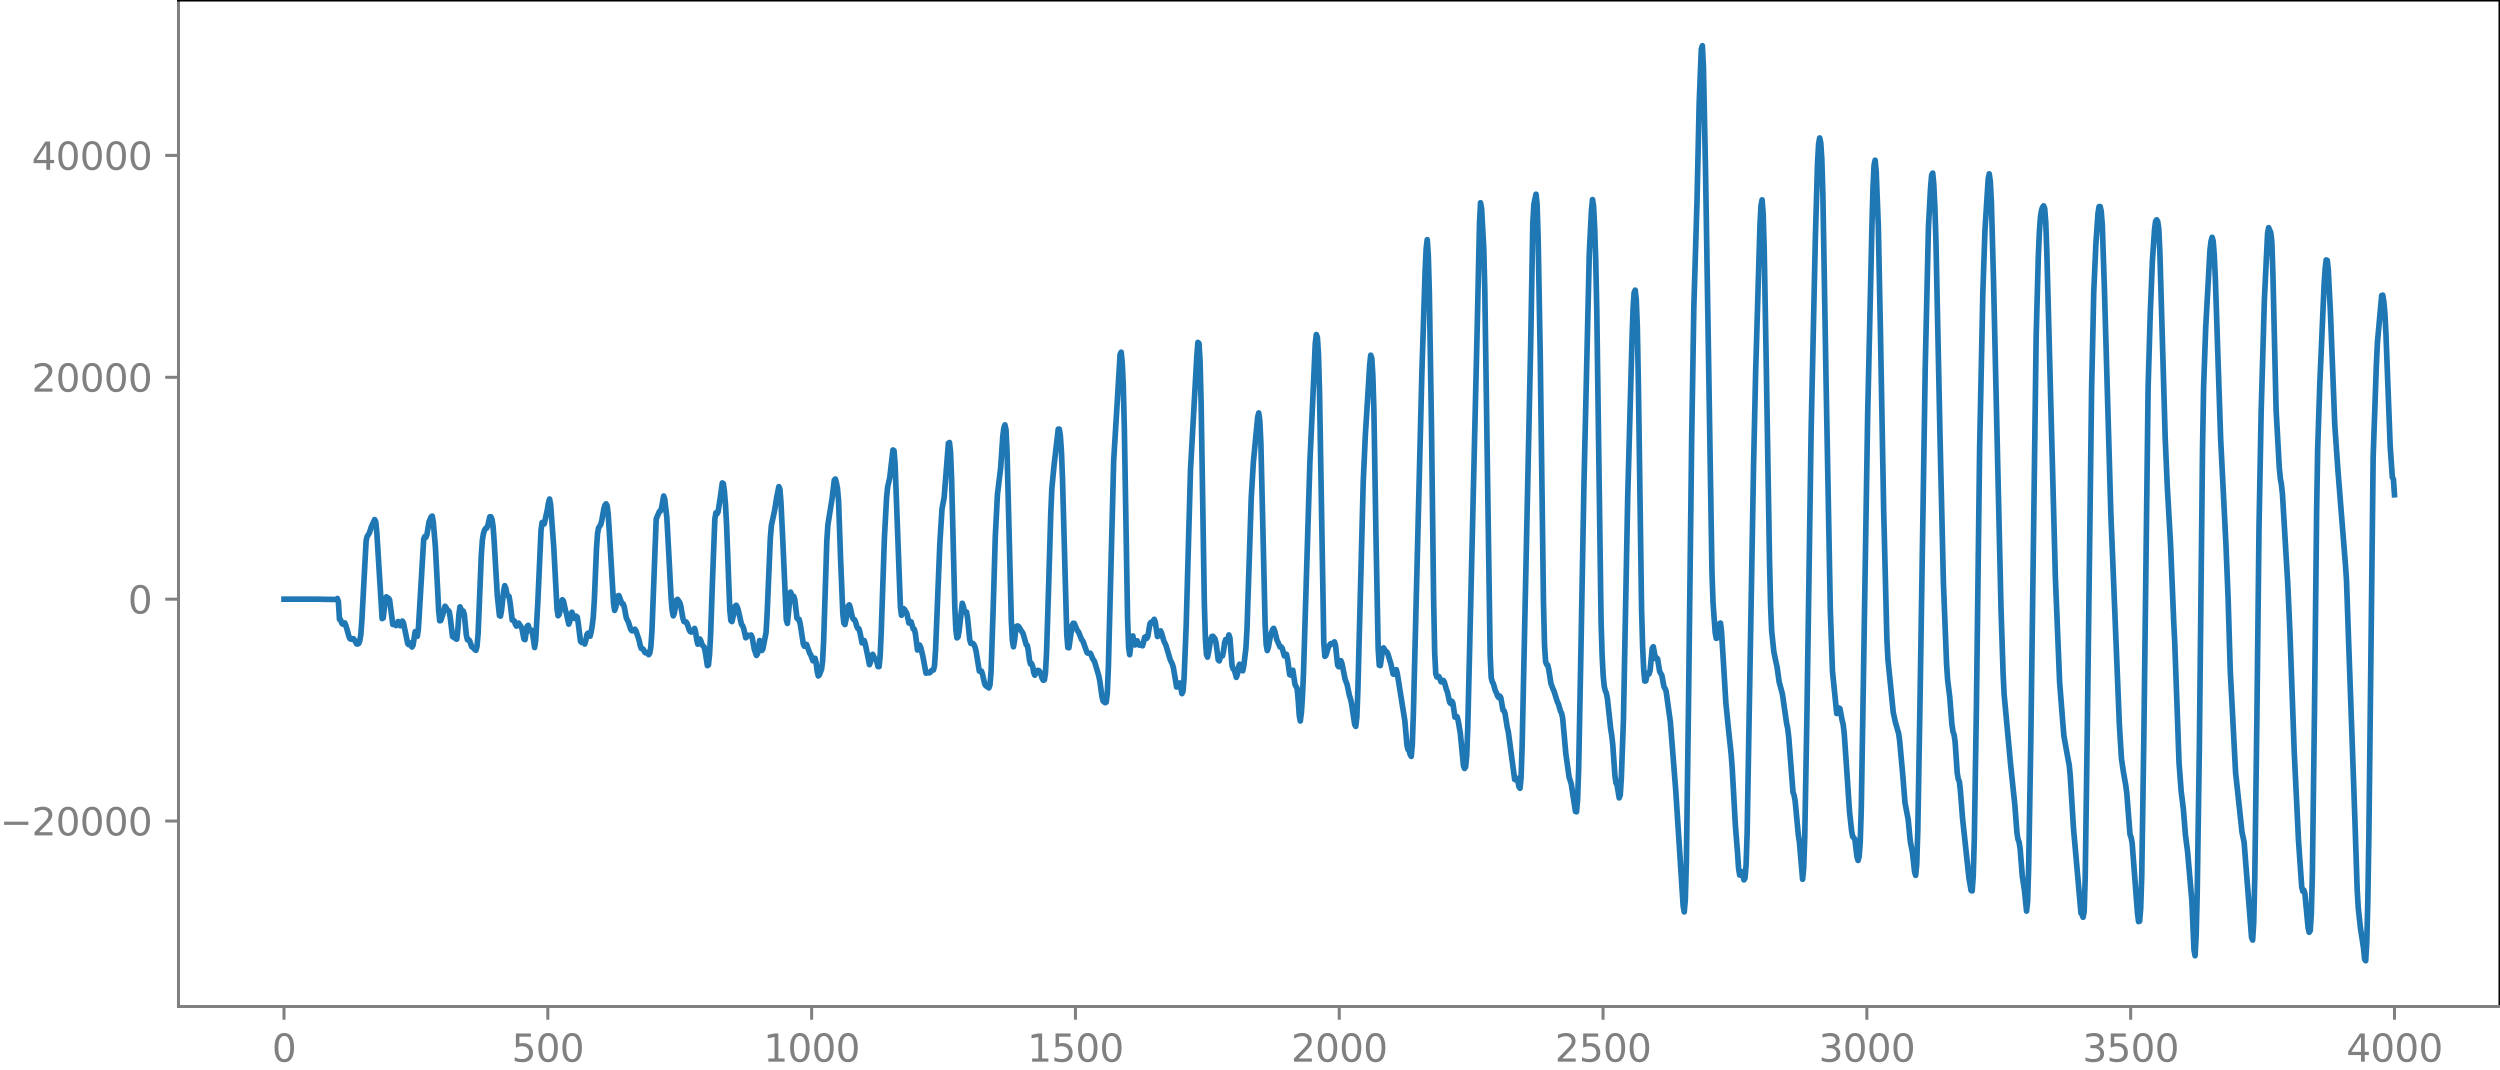 <?xml version="1.0" encoding="utf-8" standalone="no"?>
<!DOCTYPE svg PUBLIC "-//W3C//DTD SVG 1.1//EN"
  "http://www.w3.org/Graphics/SVG/1.1/DTD/svg11.dtd">
<svg xmlns:xlink="http://www.w3.org/1999/xlink" width="660.992pt" height="282.79pt" viewBox="0 0 660.992 282.79" xmlns="http://www.w3.org/2000/svg" version="1.1">
 <defs>
  <style type="text/css">*{stroke-linejoin: round; stroke-linecap: butt}</style>
 </defs>
 <g id="figure_1">
  <g id="patch_1">
   <path d="M -0 282.79 
L 660.992 282.79 
L 660.992 0 
L -0 0 
L -0 282.79 
z
" style="fill: none"/>
  </g>
  <g id="axes_1">
   <g id="patch_2">
    <path d="M 47.192 266.112 
L 660.992 266.112 
L 660.992 0 
L 47.192 0 
L 47.192 266.112 
z
" style="fill: none"/>
   </g>
   <g id="matplotlib.axis_1">
    <g id="xtick_1">
     <g id="line2d_1">
      <defs>
       <path id="mee8ad12d20" d="M 0 0 
L 0 3.5 
" style="stroke: #808080; stroke-width: 0.8"/>
      </defs>
      <g>
       <use xlink:href="#mee8ad12d20" x="75.092" y="266.112" style="fill: #808080; stroke: #808080; stroke-width: 0.8"/>
      </g>
     </g>
     <g id="text_1">
      <!-- 0 -->
      <g style="fill: #808080" transform="translate(71.911 280.71) scale(0.1 -0.1)">
       <defs>
        <path id="DejaVuSans-30" d="M 2034 4250 
Q 1547 4250 1301 3770 
Q 1056 3291 1056 2328 
Q 1056 1369 1301 889 
Q 1547 409 2034 409 
Q 2525 409 2770 889 
Q 3016 1369 3016 2328 
Q 3016 3291 2770 3770 
Q 2525 4250 2034 4250 
z
M 2034 4750 
Q 2819 4750 3233 4129 
Q 3647 3509 3647 2328 
Q 3647 1150 3233 529 
Q 2819 -91 2034 -91 
Q 1250 -91 836 529 
Q 422 1150 422 2328 
Q 422 3509 836 4129 
Q 1250 4750 2034 4750 
z
" transform="scale(0.016)"/>
       </defs>
       <use xlink:href="#DejaVuSans-30"/>
      </g>
     </g>
    </g>
    <g id="xtick_2">
     <g id="line2d_2">
      <g>
       <use xlink:href="#mee8ad12d20" x="144.842" y="266.112" style="fill: #808080; stroke: #808080; stroke-width: 0.8"/>
      </g>
     </g>
     <g id="text_2">
      <!-- 500 -->
      <g style="fill: #808080" transform="translate(135.298 280.71) scale(0.1 -0.1)">
       <defs>
        <path id="DejaVuSans-35" d="M 691 4666 
L 3169 4666 
L 3169 4134 
L 1269 4134 
L 1269 2991 
Q 1406 3038 1543 3061 
Q 1681 3084 1819 3084 
Q 2600 3084 3056 2656 
Q 3513 2228 3513 1497 
Q 3513 744 3044 326 
Q 2575 -91 1722 -91 
Q 1428 -91 1123 -41 
Q 819 9 494 109 
L 494 744 
Q 775 591 1075 516 
Q 1375 441 1709 441 
Q 2250 441 2565 725 
Q 2881 1009 2881 1497 
Q 2881 1984 2565 2268 
Q 2250 2553 1709 2553 
Q 1456 2553 1204 2497 
Q 953 2441 691 2322 
L 691 4666 
z
" transform="scale(0.016)"/>
       </defs>
       <use xlink:href="#DejaVuSans-35"/>
       <use xlink:href="#DejaVuSans-30" x="63.623"/>
       <use xlink:href="#DejaVuSans-30" x="127.246"/>
      </g>
     </g>
    </g>
    <g id="xtick_3">
     <g id="line2d_3">
      <g>
       <use xlink:href="#mee8ad12d20" x="214.592" y="266.112" style="fill: #808080; stroke: #808080; stroke-width: 0.8"/>
      </g>
     </g>
     <g id="text_3">
      <!-- 1000 -->
      <g style="fill: #808080" transform="translate(201.867 280.71) scale(0.1 -0.1)">
       <defs>
        <path id="DejaVuSans-31" d="M 794 531 
L 1825 531 
L 1825 4091 
L 703 3866 
L 703 4441 
L 1819 4666 
L 2450 4666 
L 2450 531 
L 3481 531 
L 3481 0 
L 794 0 
L 794 531 
z
" transform="scale(0.016)"/>
       </defs>
       <use xlink:href="#DejaVuSans-31"/>
       <use xlink:href="#DejaVuSans-30" x="63.623"/>
       <use xlink:href="#DejaVuSans-30" x="127.246"/>
       <use xlink:href="#DejaVuSans-30" x="190.869"/>
      </g>
     </g>
    </g>
    <g id="xtick_4">
     <g id="line2d_4">
      <g>
       <use xlink:href="#mee8ad12d20" x="284.342" y="266.112" style="fill: #808080; stroke: #808080; stroke-width: 0.8"/>
      </g>
     </g>
     <g id="text_4">
      <!-- 1500 -->
      <g style="fill: #808080" transform="translate(271.617 280.71) scale(0.1 -0.1)">
       <use xlink:href="#DejaVuSans-31"/>
       <use xlink:href="#DejaVuSans-35" x="63.623"/>
       <use xlink:href="#DejaVuSans-30" x="127.246"/>
       <use xlink:href="#DejaVuSans-30" x="190.869"/>
      </g>
     </g>
    </g>
    <g id="xtick_5">
     <g id="line2d_5">
      <g>
       <use xlink:href="#mee8ad12d20" x="354.092" y="266.112" style="fill: #808080; stroke: #808080; stroke-width: 0.8"/>
      </g>
     </g>
     <g id="text_5">
      <!-- 2000 -->
      <g style="fill: #808080" transform="translate(341.367 280.71) scale(0.1 -0.1)">
       <defs>
        <path id="DejaVuSans-32" d="M 1228 531 
L 3431 531 
L 3431 0 
L 469 0 
L 469 531 
Q 828 903 1448 1529 
Q 2069 2156 2228 2338 
Q 2531 2678 2651 2914 
Q 2772 3150 2772 3378 
Q 2772 3750 2511 3984 
Q 2250 4219 1831 4219 
Q 1534 4219 1204 4116 
Q 875 4013 500 3803 
L 500 4441 
Q 881 4594 1212 4672 
Q 1544 4750 1819 4750 
Q 2544 4750 2975 4387 
Q 3406 4025 3406 3419 
Q 3406 3131 3298 2873 
Q 3191 2616 2906 2266 
Q 2828 2175 2409 1742 
Q 1991 1309 1228 531 
z
" transform="scale(0.016)"/>
       </defs>
       <use xlink:href="#DejaVuSans-32"/>
       <use xlink:href="#DejaVuSans-30" x="63.623"/>
       <use xlink:href="#DejaVuSans-30" x="127.246"/>
       <use xlink:href="#DejaVuSans-30" x="190.869"/>
      </g>
     </g>
    </g>
    <g id="xtick_6">
     <g id="line2d_6">
      <g>
       <use xlink:href="#mee8ad12d20" x="423.842" y="266.112" style="fill: #808080; stroke: #808080; stroke-width: 0.8"/>
      </g>
     </g>
     <g id="text_6">
      <!-- 2500 -->
      <g style="fill: #808080" transform="translate(411.117 280.71) scale(0.1 -0.1)">
       <use xlink:href="#DejaVuSans-32"/>
       <use xlink:href="#DejaVuSans-35" x="63.623"/>
       <use xlink:href="#DejaVuSans-30" x="127.246"/>
       <use xlink:href="#DejaVuSans-30" x="190.869"/>
      </g>
     </g>
    </g>
    <g id="xtick_7">
     <g id="line2d_7">
      <g>
       <use xlink:href="#mee8ad12d20" x="493.592" y="266.112" style="fill: #808080; stroke: #808080; stroke-width: 0.8"/>
      </g>
     </g>
     <g id="text_7">
      <!-- 3000 -->
      <g style="fill: #808080" transform="translate(480.867 280.71) scale(0.1 -0.1)">
       <defs>
        <path id="DejaVuSans-33" d="M 2597 2516 
Q 3050 2419 3304 2112 
Q 3559 1806 3559 1356 
Q 3559 666 3084 287 
Q 2609 -91 1734 -91 
Q 1441 -91 1130 -33 
Q 819 25 488 141 
L 488 750 
Q 750 597 1062 519 
Q 1375 441 1716 441 
Q 2309 441 2620 675 
Q 2931 909 2931 1356 
Q 2931 1769 2642 2001 
Q 2353 2234 1838 2234 
L 1294 2234 
L 1294 2753 
L 1863 2753 
Q 2328 2753 2575 2939 
Q 2822 3125 2822 3475 
Q 2822 3834 2567 4026 
Q 2313 4219 1838 4219 
Q 1578 4219 1281 4162 
Q 984 4106 628 3988 
L 628 4550 
Q 988 4650 1302 4700 
Q 1616 4750 1894 4750 
Q 2613 4750 3031 4423 
Q 3450 4097 3450 3541 
Q 3450 3153 3228 2886 
Q 3006 2619 2597 2516 
z
" transform="scale(0.016)"/>
       </defs>
       <use xlink:href="#DejaVuSans-33"/>
       <use xlink:href="#DejaVuSans-30" x="63.623"/>
       <use xlink:href="#DejaVuSans-30" x="127.246"/>
       <use xlink:href="#DejaVuSans-30" x="190.869"/>
      </g>
     </g>
    </g>
    <g id="xtick_8">
     <g id="line2d_8">
      <g>
       <use xlink:href="#mee8ad12d20" x="563.342" y="266.112" style="fill: #808080; stroke: #808080; stroke-width: 0.8"/>
      </g>
     </g>
     <g id="text_8">
      <!-- 3500 -->
      <g style="fill: #808080" transform="translate(550.617 280.71) scale(0.1 -0.1)">
       <use xlink:href="#DejaVuSans-33"/>
       <use xlink:href="#DejaVuSans-35" x="63.623"/>
       <use xlink:href="#DejaVuSans-30" x="127.246"/>
       <use xlink:href="#DejaVuSans-30" x="190.869"/>
      </g>
     </g>
    </g>
    <g id="xtick_9">
     <g id="line2d_9">
      <g>
       <use xlink:href="#mee8ad12d20" x="633.092" y="266.112" style="fill: #808080; stroke: #808080; stroke-width: 0.8"/>
      </g>
     </g>
     <g id="text_9">
      <!-- 4000 -->
      <g style="fill: #808080" transform="translate(620.367 280.71) scale(0.1 -0.1)">
       <defs>
        <path id="DejaVuSans-34" d="M 2419 4116 
L 825 1625 
L 2419 1625 
L 2419 4116 
z
M 2253 4666 
L 3047 4666 
L 3047 1625 
L 3713 1625 
L 3713 1100 
L 3047 1100 
L 3047 0 
L 2419 0 
L 2419 1100 
L 313 1100 
L 313 1709 
L 2253 4666 
z
" transform="scale(0.016)"/>
       </defs>
       <use xlink:href="#DejaVuSans-34"/>
       <use xlink:href="#DejaVuSans-30" x="63.623"/>
       <use xlink:href="#DejaVuSans-30" x="127.246"/>
       <use xlink:href="#DejaVuSans-30" x="190.869"/>
      </g>
     </g>
    </g>
   </g>
   <g id="matplotlib.axis_2">
    <g id="ytick_1">
     <g id="line2d_10">
      <defs>
       <path id="mf740acd50b" d="M 0 0 
L -3.5 0 
" style="stroke: #808080; stroke-width: 0.8"/>
      </defs>
      <g>
       <use xlink:href="#mf740acd50b" x="47.192" y="217.079" style="fill: #808080; stroke: #808080; stroke-width: 0.8"/>
      </g>
     </g>
     <g id="text_10">
      <!-- −20000 -->
      <g style="fill: #808080" transform="translate(0 220.878) scale(0.1 -0.1)">
       <defs>
        <path id="DejaVuSans-2212" d="M 678 2272 
L 4684 2272 
L 4684 1741 
L 678 1741 
L 678 2272 
z
" transform="scale(0.016)"/>
       </defs>
       <use xlink:href="#DejaVuSans-2212"/>
       <use xlink:href="#DejaVuSans-32" x="83.789"/>
       <use xlink:href="#DejaVuSans-30" x="147.412"/>
       <use xlink:href="#DejaVuSans-30" x="211.035"/>
       <use xlink:href="#DejaVuSans-30" x="274.658"/>
       <use xlink:href="#DejaVuSans-30" x="338.281"/>
      </g>
     </g>
    </g>
    <g id="ytick_2">
     <g id="line2d_11">
      <g>
       <use xlink:href="#mf740acd50b" x="47.192" y="158.415" style="fill: #808080; stroke: #808080; stroke-width: 0.8"/>
      </g>
     </g>
     <g id="text_11">
      <!-- 0 -->
      <g style="fill: #808080" transform="translate(33.83 162.215) scale(0.1 -0.1)">
       <use xlink:href="#DejaVuSans-30"/>
      </g>
     </g>
    </g>
    <g id="ytick_3">
     <g id="line2d_12">
      <g>
       <use xlink:href="#mf740acd50b" x="47.192" y="99.752" style="fill: #808080; stroke: #808080; stroke-width: 0.8"/>
      </g>
     </g>
     <g id="text_12">
      <!-- 20000 -->
      <g style="fill: #808080" transform="translate(8.38 103.551) scale(0.1 -0.1)">
       <use xlink:href="#DejaVuSans-32"/>
       <use xlink:href="#DejaVuSans-30" x="63.623"/>
       <use xlink:href="#DejaVuSans-30" x="127.246"/>
       <use xlink:href="#DejaVuSans-30" x="190.869"/>
       <use xlink:href="#DejaVuSans-30" x="254.492"/>
      </g>
     </g>
    </g>
    <g id="ytick_4">
     <g id="line2d_13">
      <g>
       <use xlink:href="#mf740acd50b" x="47.192" y="41.088" style="fill: #808080; stroke: #808080; stroke-width: 0.8"/>
      </g>
     </g>
     <g id="text_13">
      <!-- 40000 -->
      <g style="fill: #808080" transform="translate(8.38 44.888) scale(0.1 -0.1)">
       <use xlink:href="#DejaVuSans-34"/>
       <use xlink:href="#DejaVuSans-30" x="63.623"/>
       <use xlink:href="#DejaVuSans-30" x="127.246"/>
       <use xlink:href="#DejaVuSans-30" x="190.869"/>
       <use xlink:href="#DejaVuSans-30" x="254.492"/>
      </g>
     </g>
    </g>
   </g>
   <g id="line2d_14">
    <path d="M 75.092 158.423 
L 77.066 158.409 
L 79.604 158.419 
L 83.551 158.415 
L 88.908 158.508 
L 89.19 158.236 
L 89.472 159.096 
L 89.754 163.718 
L 90.036 163.842 
L 90.318 164.692 
L 90.6 165.016 
L 91.164 164.7 
L 91.446 165.376 
L 92.292 168.386 
L 92.574 168.906 
L 92.856 169.014 
L 93.42 168.848 
L 93.702 169.198 
L 94.266 170.226 
L 94.547 170.293 
L 94.829 170.141 
L 95.111 169.506 
L 95.393 167.846 
L 95.675 164.1 
L 96.803 142.923 
L 97.085 141.827 
L 97.649 140.951 
L 98.213 139.184 
L 99.059 137.369 
L 99.341 137.933 
L 99.623 140.705 
L 101.033 163.56 
L 101.315 163.393 
L 101.878 158.489 
L 102.16 157.803 
L 102.442 158.096 
L 102.724 158.165 
L 103.006 158.595 
L 103.852 165.105 
L 104.134 164.81 
L 104.416 164.915 
L 104.698 165.409 
L 104.98 165.051 
L 105.262 164.321 
L 105.544 164.745 
L 105.826 165.464 
L 106.108 165.028 
L 106.39 164.204 
L 106.672 164.683 
L 107.8 170.16 
L 108.082 170.463 
L 108.364 169.952 
L 108.645 170.166 
L 108.927 171.077 
L 109.209 170.6 
L 109.773 166.988 
L 110.337 168.235 
L 110.619 166.278 
L 112.029 142.516 
L 112.311 141.86 
L 112.593 142.085 
L 112.875 141.381 
L 113.439 137.946 
L 114.003 136.644 
L 114.285 136.446 
L 114.567 138.064 
L 115.131 144.83 
L 115.695 155.687 
L 115.976 161.447 
L 116.258 164.135 
L 116.54 164.07 
L 117.104 162.377 
L 117.668 160.284 
L 117.95 160.641 
L 118.232 161.264 
L 118.514 161.405 
L 118.796 161.762 
L 119.078 163.569 
L 119.642 168.306 
L 119.924 168.507 
L 120.206 168.304 
L 120.488 168.908 
L 120.77 168.994 
L 121.052 166.422 
L 121.334 162.474 
L 121.616 160.451 
L 122.18 161.676 
L 122.462 161.537 
L 122.744 162.372 
L 123.307 167.974 
L 123.589 169.15 
L 123.871 169.098 
L 124.153 169.371 
L 124.717 171.001 
L 125.281 171.38 
L 125.563 171.778 
L 125.845 171.936 
L 126.127 170.849 
L 126.409 167.605 
L 126.973 153.767 
L 127.255 146.808 
L 127.537 142.789 
L 127.819 141.071 
L 128.101 140.182 
L 128.383 139.71 
L 128.665 139.654 
L 128.947 139.051 
L 129.511 136.633 
L 129.793 136.628 
L 130.075 137.295 
L 130.356 139.065 
L 130.638 142.871 
L 131.484 157.445 
L 132.048 162.763 
L 132.33 162.904 
L 132.612 161.313 
L 133.176 156.175 
L 133.458 154.852 
L 133.74 155.556 
L 134.022 157.006 
L 134.304 157.536 
L 134.586 157.676 
L 134.868 159.377 
L 135.432 163.959 
L 135.714 164 
L 135.996 164.183 
L 136.278 165.106 
L 136.56 165.536 
L 136.842 164.998 
L 137.124 164.748 
L 137.969 166.065 
L 138.533 168.966 
L 138.815 169.125 
L 139.379 165.555 
L 139.661 165.338 
L 139.943 166.347 
L 140.225 166.818 
L 140.507 166.591 
L 140.789 167.341 
L 141.353 171.201 
L 141.635 169.345 
L 142.199 159.215 
L 143.045 140.191 
L 143.327 138.143 
L 143.609 138.507 
L 143.891 138.518 
L 144.736 134.677 
L 145.018 132.941 
L 145.3 131.936 
L 145.582 133.384 
L 146.428 144.921 
L 147.274 161.011 
L 147.556 162.803 
L 147.838 162.49 
L 148.684 158.567 
L 148.966 158.893 
L 149.53 161.447 
L 149.812 162.422 
L 150.376 165.023 
L 150.658 164.298 
L 150.94 162.53 
L 151.222 161.861 
L 151.785 163.487 
L 152.067 163.404 
L 152.349 162.918 
L 152.631 163.177 
L 152.913 164.987 
L 153.477 169.539 
L 153.759 169.84 
L 154.041 169.654 
L 154.605 170.285 
L 154.887 169.292 
L 155.169 167.794 
L 155.451 167.409 
L 155.733 168.129 
L 156.015 168.222 
L 156.297 167.089 
L 156.579 165.45 
L 156.861 163.15 
L 157.143 158.583 
L 157.707 145.098 
L 157.989 141.059 
L 158.271 139.555 
L 158.834 138.684 
L 159.116 137.57 
L 159.68 134.428 
L 159.962 133.54 
L 160.244 133.21 
L 160.526 133.679 
L 160.808 135.931 
L 161.372 145.057 
L 162.218 159.501 
L 162.5 161.392 
L 162.782 160.627 
L 163.346 157.573 
L 163.628 157.457 
L 164.474 159.661 
L 164.756 159.646 
L 165.038 160.436 
L 165.602 163.398 
L 166.165 164.528 
L 166.729 166.321 
L 167.011 166.741 
L 167.293 166.798 
L 167.857 166.361 
L 168.139 166.771 
L 168.985 169.32 
L 169.267 170.662 
L 169.549 171.449 
L 169.831 171.506 
L 170.113 171.706 
L 170.395 172.358 
L 170.677 172.62 
L 170.959 172.512 
L 171.241 172.73 
L 171.523 173.104 
L 171.805 172.655 
L 172.087 170.945 
L 172.369 166.933 
L 173.496 137.205 
L 174.342 135.239 
L 174.624 135.123 
L 174.906 134.3 
L 175.47 131.149 
L 175.752 131.949 
L 176.316 136.91 
L 176.88 147.452 
L 177.444 158.244 
L 177.726 161.426 
L 178.008 162.823 
L 178.29 162.136 
L 178.854 158.684 
L 179.136 158.468 
L 179.7 159.258 
L 179.982 160.155 
L 180.545 163.438 
L 180.827 164.316 
L 181.109 164.455 
L 181.391 164.425 
L 181.673 164.832 
L 182.237 166.579 
L 182.519 167.021 
L 182.801 167.116 
L 183.083 166.939 
L 183.647 166.153 
L 183.929 167.178 
L 184.211 169.205 
L 184.493 170.317 
L 185.057 168.952 
L 185.339 169.506 
L 185.621 170.489 
L 186.185 171.074 
L 186.467 172.356 
L 187.031 175.999 
L 187.313 175.814 
L 187.594 173.118 
L 187.876 168.017 
L 188.44 151.826 
L 189.004 137.206 
L 189.286 135.578 
L 189.568 135.863 
L 189.85 135.39 
L 190.414 131.729 
L 190.978 127.682 
L 191.26 127.888 
L 191.542 130.045 
L 191.824 133.534 
L 192.106 138.788 
L 192.952 161.213 
L 193.234 164.072 
L 193.516 164.349 
L 193.798 163.183 
L 194.362 160.288 
L 194.643 160.028 
L 194.925 160.48 
L 195.207 161.392 
L 196.053 165.122 
L 196.335 165.416 
L 196.617 166.158 
L 197.181 168.621 
L 197.463 168.392 
L 197.745 167.945 
L 198.027 168.079 
L 198.309 168.086 
L 198.591 167.891 
L 198.873 168.547 
L 199.437 171.695 
L 200.001 173.298 
L 200.283 172.872 
L 200.847 169.361 
L 201.129 170.38 
L 201.411 171.992 
L 201.692 171.601 
L 202.538 167.271 
L 202.82 162.451 
L 203.666 142.398 
L 203.948 138.938 
L 204.794 135.014 
L 205.358 131.455 
L 205.922 128.666 
L 206.204 129.316 
L 206.486 132.859 
L 207.05 144.603 
L 207.896 163.856 
L 208.178 164.832 
L 209.023 156.542 
L 209.587 157.962 
L 209.869 157.689 
L 210.151 158.634 
L 210.715 163.419 
L 210.997 163.753 
L 211.279 163.745 
L 211.561 164.89 
L 212.407 170.33 
L 212.689 170.872 
L 212.971 170.507 
L 213.253 170.386 
L 214.099 172.731 
L 214.381 173.192 
L 214.945 174.713 
L 215.509 174.042 
L 215.791 175.335 
L 216.072 177.542 
L 216.354 178.727 
L 216.636 178.453 
L 217.2 177 
L 217.482 174.899 
L 217.764 169.577 
L 218.61 143.006 
L 218.892 138.737 
L 219.456 135.211 
L 220.02 131.678 
L 220.584 126.937 
L 220.866 126.653 
L 221.148 127.673 
L 221.43 129.146 
L 221.712 132.419 
L 222.276 148.51 
L 222.84 162.28 
L 223.121 164.777 
L 223.403 165.127 
L 223.685 163.794 
L 224.249 160.224 
L 224.531 159.908 
L 224.813 160.678 
L 225.377 163.267 
L 225.659 163.742 
L 225.941 163.827 
L 226.223 164.473 
L 226.505 165.554 
L 226.787 166.142 
L 227.069 166.212 
L 227.351 167.09 
L 227.915 169.982 
L 228.479 169.355 
L 228.761 170.191 
L 229.889 175.734 
L 230.171 174.974 
L 230.452 173.4 
L 230.734 172.996 
L 231.298 174.161 
L 231.58 174.283 
L 231.862 175.075 
L 232.144 176.244 
L 232.426 176.254 
L 232.708 173.491 
L 232.99 167.284 
L 233.836 142.188 
L 234.4 131.696 
L 234.682 128.801 
L 235.246 126.307 
L 236.092 118.972 
L 236.374 119.17 
L 236.656 122.629 
L 237.22 137.85 
L 238.065 160.44 
L 238.347 162.673 
L 238.911 160.915 
L 239.193 161.184 
L 239.757 162.187 
L 240.321 164.734 
L 240.885 164.399 
L 241.449 166.283 
L 241.731 166.367 
L 242.013 167.449 
L 242.577 171.862 
L 243.141 170.548 
L 243.423 171.125 
L 243.987 173.447 
L 244.832 177.977 
L 245.396 177.82 
L 245.678 177.916 
L 245.96 177.768 
L 246.242 177.337 
L 246.524 177.156 
L 246.806 177.148 
L 247.088 175.967 
L 247.37 171.577 
L 248.498 143.572 
L 249.062 134.554 
L 249.626 131.55 
L 250.754 117.197 
L 251.036 116.997 
L 251.318 119.523 
L 251.6 126.692 
L 252.445 160.476 
L 252.727 166.509 
L 253.009 168.651 
L 253.291 168.423 
L 253.573 166.867 
L 254.419 159.503 
L 254.701 160.245 
L 254.983 161.634 
L 255.265 161.852 
L 255.547 161.814 
L 255.829 163.434 
L 256.393 169.179 
L 256.675 170.104 
L 256.957 170.043 
L 257.239 170.112 
L 257.521 170.481 
L 257.803 171.103 
L 258.085 172.24 
L 258.93 177.443 
L 259.494 177.429 
L 259.776 178.299 
L 260.34 180.784 
L 260.622 181.305 
L 261.468 181.882 
L 261.75 181.047 
L 262.032 177.604 
L 262.596 160.819 
L 263.16 141.713 
L 263.724 130.683 
L 264.57 123.712 
L 265.134 115.315 
L 265.416 113.158 
L 265.698 112.347 
L 265.98 113.606 
L 266.261 119.466 
L 267.389 164.06 
L 267.671 169.395 
L 267.953 171.019 
L 268.235 169.391 
L 268.517 166.895 
L 268.799 165.585 
L 269.081 165.49 
L 269.363 165.684 
L 269.927 166.637 
L 270.491 167.477 
L 271.337 170.482 
L 271.619 170.661 
L 271.901 172.181 
L 272.183 174.502 
L 272.465 175.579 
L 272.747 175.444 
L 273.029 176.179 
L 273.31 177.815 
L 273.592 178.522 
L 274.156 177.32 
L 274.438 177.243 
L 274.72 177.327 
L 275.002 177.724 
L 275.566 179.427 
L 275.848 179.862 
L 276.13 179.765 
L 276.412 177.946 
L 276.694 172.841 
L 277.258 154.865 
L 277.822 135.665 
L 278.104 129.188 
L 278.668 123.218 
L 279.796 113.471 
L 280.078 113.451 
L 280.359 115.266 
L 280.641 119.356 
L 280.923 126.611 
L 282.051 167.787 
L 282.333 171.211 
L 282.615 171.275 
L 283.461 165.373 
L 283.743 164.796 
L 284.025 164.808 
L 284.871 166.792 
L 285.153 167.062 
L 285.999 169.16 
L 286.281 169.417 
L 287.409 172.556 
L 287.69 172.72 
L 288.254 172.705 
L 288.536 173.239 
L 288.818 174.024 
L 289.382 174.889 
L 290.51 178.683 
L 290.792 180.086 
L 291.356 184.168 
L 291.638 185.323 
L 292.202 185.803 
L 292.484 185.647 
L 292.766 183.294 
L 293.048 176.47 
L 294.458 121.672 
L 295.303 107.801 
L 296.149 93.711 
L 296.431 93.121 
L 296.713 95.838 
L 296.995 102.021 
L 297.277 113.511 
L 298.123 163.358 
L 298.405 171.13 
L 298.687 173.099 
L 299.251 168.351 
L 299.533 168.134 
L 299.815 169.881 
L 300.097 170.526 
L 300.379 169.605 
L 300.661 169.412 
L 300.943 170.263 
L 301.225 170.586 
L 301.507 170.298 
L 302.07 170.75 
L 302.352 169.83 
L 302.634 168.52 
L 302.916 168.325 
L 303.198 168.779 
L 303.48 168.285 
L 304.044 164.873 
L 304.326 164.511 
L 304.608 164.756 
L 305.172 163.739 
L 305.454 164.487 
L 306.018 168.294 
L 306.3 168.149 
L 306.582 167.121 
L 306.864 166.802 
L 307.146 167.496 
L 307.71 169.443 
L 308.274 170.643 
L 309.401 174.429 
L 309.965 175.583 
L 310.247 176.583 
L 311.093 181.65 
L 311.375 181.533 
L 311.657 180.639 
L 311.939 180.578 
L 312.503 183.404 
L 312.785 182.786 
L 313.067 179.243 
L 313.631 165.162 
L 314.759 124.258 
L 316.45 93.892 
L 316.732 90.532 
L 317.014 90.806 
L 317.296 95.585 
L 317.578 106.745 
L 318.424 159.606 
L 318.706 168.987 
L 318.988 173.079 
L 319.27 173.737 
L 319.552 172.398 
L 320.116 169.018 
L 320.398 168.288 
L 320.68 168.223 
L 321.244 168.909 
L 321.526 170.038 
L 322.09 174.437 
L 322.372 174.74 
L 322.654 173.77 
L 322.936 173.363 
L 323.218 173.42 
L 323.499 172.144 
L 323.781 169.946 
L 324.063 169.086 
L 324.345 169.646 
L 324.627 169.215 
L 324.909 167.871 
L 325.191 168.704 
L 325.755 176.026 
L 326.037 176.885 
L 326.319 176.938 
L 326.883 179.09 
L 327.165 178.296 
L 327.447 176.506 
L 327.729 175.617 
L 328.011 176.165 
L 328.293 177.239 
L 328.575 177.357 
L 328.857 176.017 
L 329.421 171.304 
L 329.703 166.303 
L 330.83 131.555 
L 331.394 122.109 
L 332.522 110.35 
L 332.804 109.183 
L 333.086 111.205 
L 333.368 117.075 
L 333.932 141.077 
L 334.496 165.084 
L 334.778 170.44 
L 335.06 172.004 
L 335.342 171.19 
L 335.906 168.064 
L 336.47 166.457 
L 336.752 166.127 
L 337.034 166.857 
L 337.597 169.156 
L 338.443 171.062 
L 338.725 171.008 
L 339.007 171.356 
L 339.571 173.414 
L 340.135 172.987 
L 340.417 174.234 
L 340.981 178.364 
L 341.263 178.5 
L 341.545 177.443 
L 341.827 177.203 
L 342.391 180.963 
L 342.955 182.05 
L 343.237 185.007 
L 343.519 189.169 
L 343.801 190.627 
L 344.083 188.402 
L 344.365 184.127 
L 344.647 177.749 
L 346.338 121.958 
L 347.184 103.712 
L 347.748 90.868 
L 348.03 88.452 
L 348.312 89.163 
L 348.594 93.645 
L 348.876 103.631 
L 350.004 169.856 
L 350.286 173.537 
L 350.568 173.278 
L 351.132 171.351 
L 351.696 170.294 
L 351.977 170.129 
L 352.259 170.244 
L 352.541 170.08 
L 352.823 169.703 
L 353.105 170.611 
L 353.669 175.895 
L 353.951 176.284 
L 354.233 175.228 
L 354.515 174.679 
L 354.797 175.407 
L 355.643 179.575 
L 356.207 181.099 
L 356.771 183.87 
L 357.053 184.734 
L 357.335 185.967 
L 358.181 191.584 
L 358.463 192.063 
L 358.745 189.63 
L 359.026 182.185 
L 360.436 127.375 
L 361 114.876 
L 361.846 101.327 
L 362.128 96.589 
L 362.41 93.914 
L 362.692 94.678 
L 362.974 99.284 
L 363.256 108.595 
L 363.82 142.705 
L 364.384 171.515 
L 364.666 175.894 
L 364.948 175.983 
L 365.512 172.073 
L 365.794 171.296 
L 366.357 172.179 
L 366.639 172.341 
L 366.921 172.815 
L 367.767 175.573 
L 368.331 178.202 
L 368.613 178.279 
L 368.895 177.434 
L 369.177 177.057 
L 369.459 178.195 
L 370.305 183.492 
L 371.433 190.564 
L 371.997 197.095 
L 372.279 198.188 
L 372.561 198.447 
L 372.843 199.487 
L 373.125 199.995 
L 373.406 196.929 
L 373.688 188.809 
L 375.944 98.377 
L 376.79 71.963 
L 377.072 65.699 
L 377.354 63.367 
L 377.636 67.396 
L 377.918 77.578 
L 378.482 112.881 
L 379.046 158.659 
L 379.328 172.577 
L 379.61 178.104 
L 379.892 179 
L 380.174 178.779 
L 380.456 178.896 
L 381.019 180.292 
L 381.301 180.24 
L 381.583 179.887 
L 381.865 180.3 
L 382.429 182.337 
L 382.711 183.027 
L 383.275 185.662 
L 383.557 186.014 
L 383.839 185.389 
L 384.121 185.82 
L 384.685 189.616 
L 384.967 189.636 
L 385.249 189.495 
L 385.531 190.521 
L 386.095 193.796 
L 386.941 202.499 
L 387.223 203.185 
L 387.505 202.781 
L 387.786 199.928 
L 388.068 192.511 
L 390.606 84.963 
L 391.17 59.206 
L 391.452 53.611 
L 391.734 55.258 
L 392.298 65.584 
L 392.58 76.958 
L 393.99 173.153 
L 394.272 179.133 
L 394.554 180.287 
L 394.835 180.747 
L 395.399 182.743 
L 395.681 183.192 
L 395.963 184.034 
L 396.245 184.442 
L 396.527 184.037 
L 396.809 184.451 
L 397.373 187.748 
L 397.655 187.905 
L 397.937 188.678 
L 398.501 192.269 
L 398.783 193.427 
L 400.475 206.091 
L 400.757 206.202 
L 401.039 205.756 
L 401.321 206.493 
L 401.603 207.971 
L 401.885 208.431 
L 402.166 205.644 
L 402.448 197.336 
L 404.704 91.161 
L 405.268 59.127 
L 405.55 54.043 
L 406.114 51.347 
L 406.396 53.914 
L 406.678 62.936 
L 407.242 94.651 
L 408.088 159.372 
L 408.37 170.603 
L 408.652 174.94 
L 408.934 175.702 
L 409.215 175.847 
L 409.497 177.051 
L 410.061 180.71 
L 410.625 182.202 
L 410.907 182.832 
L 411.753 185.56 
L 412.035 186.097 
L 412.599 188.082 
L 412.881 188.565 
L 413.163 189.887 
L 414.009 199.363 
L 414.573 203.365 
L 414.855 205.434 
L 415.419 207.202 
L 416.546 214.543 
L 416.828 214.641 
L 417.11 211.459 
L 417.392 203.342 
L 417.956 173.928 
L 418.802 127.51 
L 420.212 66.693 
L 420.776 55.615 
L 421.058 52.763 
L 421.34 54.527 
L 421.622 60.186 
L 421.904 68.766 
L 422.186 82.132 
L 423.314 164.002 
L 423.595 173.293 
L 423.877 178.603 
L 424.159 181.499 
L 424.441 182.639 
L 424.723 183.267 
L 425.005 184.768 
L 425.851 192.663 
L 426.133 194.413 
L 426.415 196.944 
L 426.979 205.092 
L 427.261 207.033 
L 427.543 207.534 
L 428.107 210.96 
L 428.389 210.217 
L 428.671 205.772 
L 429.235 190.224 
L 429.799 160.608 
L 430.363 131.357 
L 431.49 89.951 
L 431.772 81.752 
L 432.054 77.366 
L 432.336 76.71 
L 432.618 79.117 
L 432.9 86.356 
L 433.182 101.451 
L 434.028 161.181 
L 434.31 171.164 
L 434.592 177.141 
L 434.874 180.077 
L 435.156 180.017 
L 435.438 178.588 
L 435.72 177.955 
L 436.002 178.204 
L 436.284 177.278 
L 436.848 171.375 
L 437.13 170.999 
L 437.694 174.101 
L 437.975 173.929 
L 438.257 174.202 
L 438.821 177.598 
L 439.385 178.549 
L 439.949 181.603 
L 440.231 182.03 
L 440.513 182.732 
L 441.641 190.91 
L 443.051 208.866 
L 445.024 239.558 
L 445.306 241.102 
L 445.588 237.934 
L 445.87 227.969 
L 446.434 186.21 
L 447.28 115.3 
L 447.844 81.214 
L 448.69 52.917 
L 449.254 27.387 
L 449.818 13.036 
L 450.1 12.096 
L 450.382 17.783 
L 450.946 45.592 
L 452.637 151.193 
L 452.919 159.348 
L 453.483 167.173 
L 453.765 168.776 
L 454.047 168.679 
L 454.611 164.875 
L 454.893 164.737 
L 455.175 167.169 
L 455.739 176.272 
L 456.303 185.782 
L 457.149 194.17 
L 457.713 199.407 
L 457.995 203.23 
L 458.841 218.436 
L 459.404 225.539 
L 459.686 229.732 
L 459.968 231.355 
L 460.25 230.712 
L 460.532 230.455 
L 461.096 232.647 
L 461.378 232.15 
L 461.66 228.703 
L 461.942 220.147 
L 462.506 187.228 
L 463.634 123.13 
L 464.198 97.911 
L 465.326 59.55 
L 465.608 54.377 
L 465.89 52.843 
L 466.172 56.423 
L 466.453 66.041 
L 467.017 97.734 
L 467.863 148.658 
L 468.145 160.259 
L 468.427 166.882 
L 468.991 172.283 
L 469.555 175.036 
L 469.837 176.253 
L 470.401 180.283 
L 471.247 183.438 
L 472.375 191.24 
L 472.657 192.569 
L 472.939 194.916 
L 474.066 209.479 
L 474.348 210.247 
L 474.63 211.761 
L 475.476 220.786 
L 475.758 222.652 
L 476.604 232.485 
L 476.886 229.608 
L 477.168 221.368 
L 477.732 189.862 
L 478.86 113.591 
L 479.988 62.286 
L 480.552 43.164 
L 480.833 38.071 
L 481.115 36.475 
L 481.397 37.709 
L 481.679 42.069 
L 481.961 51.42 
L 482.807 100.801 
L 483.935 161.442 
L 484.499 177.483 
L 485.627 188.653 
L 485.909 188.472 
L 486.191 187.173 
L 486.473 187.35 
L 487.037 190.355 
L 487.319 191.527 
L 487.601 193.84 
L 488.164 202.008 
L 489.01 214.62 
L 489.574 219.804 
L 489.856 221.232 
L 490.138 221.44 
L 490.42 221.951 
L 490.984 226.572 
L 491.266 227.499 
L 491.548 226.5 
L 491.83 222.899 
L 492.112 214.038 
L 492.676 179.981 
L 493.804 109.643 
L 494.932 59.775 
L 495.213 49.649 
L 495.495 43.683 
L 495.777 42.358 
L 496.059 45.356 
L 496.623 59.852 
L 497.187 87.944 
L 498.033 134.828 
L 498.879 168.763 
L 499.161 174.305 
L 500.571 188.356 
L 501.135 190.984 
L 501.981 193.866 
L 502.262 195.867 
L 503.108 205.183 
L 503.672 212.247 
L 504.518 216.692 
L 505.082 222.521 
L 505.646 225.398 
L 506.21 230.509 
L 506.492 231.442 
L 506.774 228.506 
L 507.056 219.721 
L 507.62 186.916 
L 509.03 96.92 
L 509.875 59.976 
L 510.439 49.568 
L 510.721 46.332 
L 511.003 45.771 
L 511.285 48.773 
L 511.567 54.63 
L 511.849 63.353 
L 512.977 117.306 
L 513.823 153.845 
L 514.669 175.62 
L 514.951 179.764 
L 515.515 184.372 
L 516.079 191.518 
L 516.361 193.431 
L 516.642 194.207 
L 516.924 196.117 
L 517.488 204.422 
L 517.77 206.019 
L 518.052 206.647 
L 518.334 209.22 
L 518.898 216.424 
L 520.59 232.211 
L 521.154 235.444 
L 521.436 235.552 
L 521.718 231.587 
L 522 221.795 
L 522.564 186.356 
L 523.41 118.314 
L 524.255 77.342 
L 524.819 60.853 
L 525.665 47.427 
L 525.947 45.966 
L 526.229 47.943 
L 526.511 53.354 
L 527.075 73.893 
L 529.049 160.485 
L 529.613 178.124 
L 529.895 183.752 
L 531.586 202.016 
L 532.15 207.453 
L 532.714 212.808 
L 533.278 220.246 
L 533.56 221.943 
L 533.842 222.625 
L 534.124 224.478 
L 534.688 231.637 
L 535.252 235.349 
L 535.816 240.895 
L 536.098 238.326 
L 536.38 228.891 
L 536.944 195.375 
L 538.353 88.977 
L 538.917 68.024 
L 539.199 61.349 
L 539.481 57.441 
L 539.763 55.618 
L 540.045 54.805 
L 540.327 54.42 
L 540.609 55.129 
L 540.891 58.784 
L 541.173 66.543 
L 543.429 152.596 
L 544.557 180.406 
L 545.402 191.11 
L 545.684 194.571 
L 546.812 200.836 
L 547.094 202.224 
L 547.376 205.246 
L 548.222 218.983 
L 550.196 241.405 
L 550.478 241.793 
L 550.76 242.522 
L 551.042 241.091 
L 551.324 232.097 
L 551.888 191.664 
L 553.015 102.654 
L 553.579 77.187 
L 554.143 64.532 
L 554.707 56.386 
L 554.989 54.63 
L 555.271 54.612 
L 555.553 55.828 
L 555.835 59.409 
L 556.399 76.35 
L 558.091 135.53 
L 560.346 191.45 
L 560.91 200.616 
L 561.474 204.435 
L 562.038 207.589 
L 562.32 209.789 
L 563.166 220.644 
L 563.448 221.363 
L 563.73 222.886 
L 565.14 241.408 
L 565.422 243.66 
L 565.704 243.563 
L 565.986 240.259 
L 566.268 231.634 
L 566.831 194.582 
L 567.959 102.233 
L 568.523 82.781 
L 569.087 68.952 
L 569.651 60.699 
L 569.933 58.48 
L 570.215 58.114 
L 570.497 58.565 
L 570.779 60.527 
L 571.061 66.638 
L 572.471 115.828 
L 573.035 128.815 
L 573.88 143.738 
L 574.726 164.498 
L 575.008 170.241 
L 576.136 201.762 
L 576.7 209.267 
L 577.264 213.835 
L 577.828 220.814 
L 578.392 225.194 
L 579.52 238.108 
L 580.084 251.143 
L 580.366 252.689 
L 580.648 247.509 
L 580.929 236.582 
L 581.493 198.265 
L 582.339 118.733 
L 582.621 102.429 
L 583.185 86.511 
L 584.313 66.058 
L 584.595 63.731 
L 584.877 62.746 
L 585.159 63.743 
L 585.441 67.341 
L 585.723 73.449 
L 587.133 116.059 
L 588.542 144.217 
L 589.106 158.225 
L 589.67 177.188 
L 591.08 204.267 
L 592.208 214.679 
L 592.772 219.992 
L 593.336 222.682 
L 593.9 229.982 
L 595.309 247.89 
L 595.591 248.549 
L 595.873 244.014 
L 596.155 232.21 
L 596.719 189.376 
L 597.283 138.986 
L 597.847 108.651 
L 598.693 79.222 
L 599.539 61.719 
L 599.821 60.196 
L 600.385 61.51 
L 600.667 63.955 
L 600.949 72.357 
L 601.795 108.396 
L 602.64 123.743 
L 602.922 126.579 
L 603.204 128.106 
L 603.486 130.808 
L 604.896 154.756 
L 605.46 167.376 
L 606.588 198.909 
L 607.716 222.242 
L 608.562 234.448 
L 608.844 235.641 
L 609.126 235.343 
L 609.407 236.233 
L 610.253 245.308 
L 610.535 246.493 
L 610.817 246.074 
L 611.099 241.757 
L 611.381 231.115 
L 611.945 187.659 
L 612.509 134.995 
L 612.791 118.433 
L 613.355 101.301 
L 614.483 75.31 
L 614.765 70.981 
L 615.047 68.716 
L 615.329 68.866 
L 615.611 71.659 
L 616.175 82.947 
L 617.302 112.305 
L 618.148 124.462 
L 620.122 149.246 
L 620.404 153.361 
L 620.968 169.651 
L 621.814 193.473 
L 622.66 217.664 
L 623.224 235.077 
L 623.506 239.931 
L 624.069 245.181 
L 624.915 250.716 
L 625.197 253.628 
L 625.479 254.016 
L 625.761 249.113 
L 626.043 238.312 
L 626.325 220.769 
L 627.453 120.861 
L 628.299 96.527 
L 628.581 90.585 
L 629.709 78.125 
L 629.991 78.031 
L 630.273 79.806 
L 630.555 82.834 
L 630.837 88.288 
L 631.964 118.12 
L 632.528 126.225 
L 632.81 126.67 
L 633.092 130.811 
L 633.092 130.811 
" clip-path="url(#pd9de06f607)" style="fill: none; stroke: #1f77b4; stroke-width: 1.5; stroke-linecap: square"/>
   </g>
   <g id="patch_3">
    <path d="M 47.192 266.112 
L 47.192 0 
" style="fill: none; stroke: #808080; stroke-width: 0.8; stroke-linejoin: miter; stroke-linecap: square"/>
   </g>
   <g id="patch_4">
    <path d="M 660.992 266.112 
L 660.992 0 
" style="fill: none; stroke: #000000; stroke-width: 0.8; stroke-linejoin: miter; stroke-linecap: square"/>
   </g>
   <g id="patch_5">
    <path d="M 47.192 266.112 
L 660.992 266.112 
" style="fill: none; stroke: #808080; stroke-width: 0.8; stroke-linejoin: miter; stroke-linecap: square"/>
   </g>
   <g id="patch_6">
    <path d="M 47.192 0 
L 660.992 0 
" style="fill: none; stroke: #000000; stroke-width: 0.8; stroke-linejoin: miter; stroke-linecap: square"/>
   </g>
  </g>
 </g>
 <defs>
  <clipPath id="pd9de06f607">
   <rect x="47.192" y="0" width="613.8" height="266.112"/>
  </clipPath>
 </defs>
</svg>
